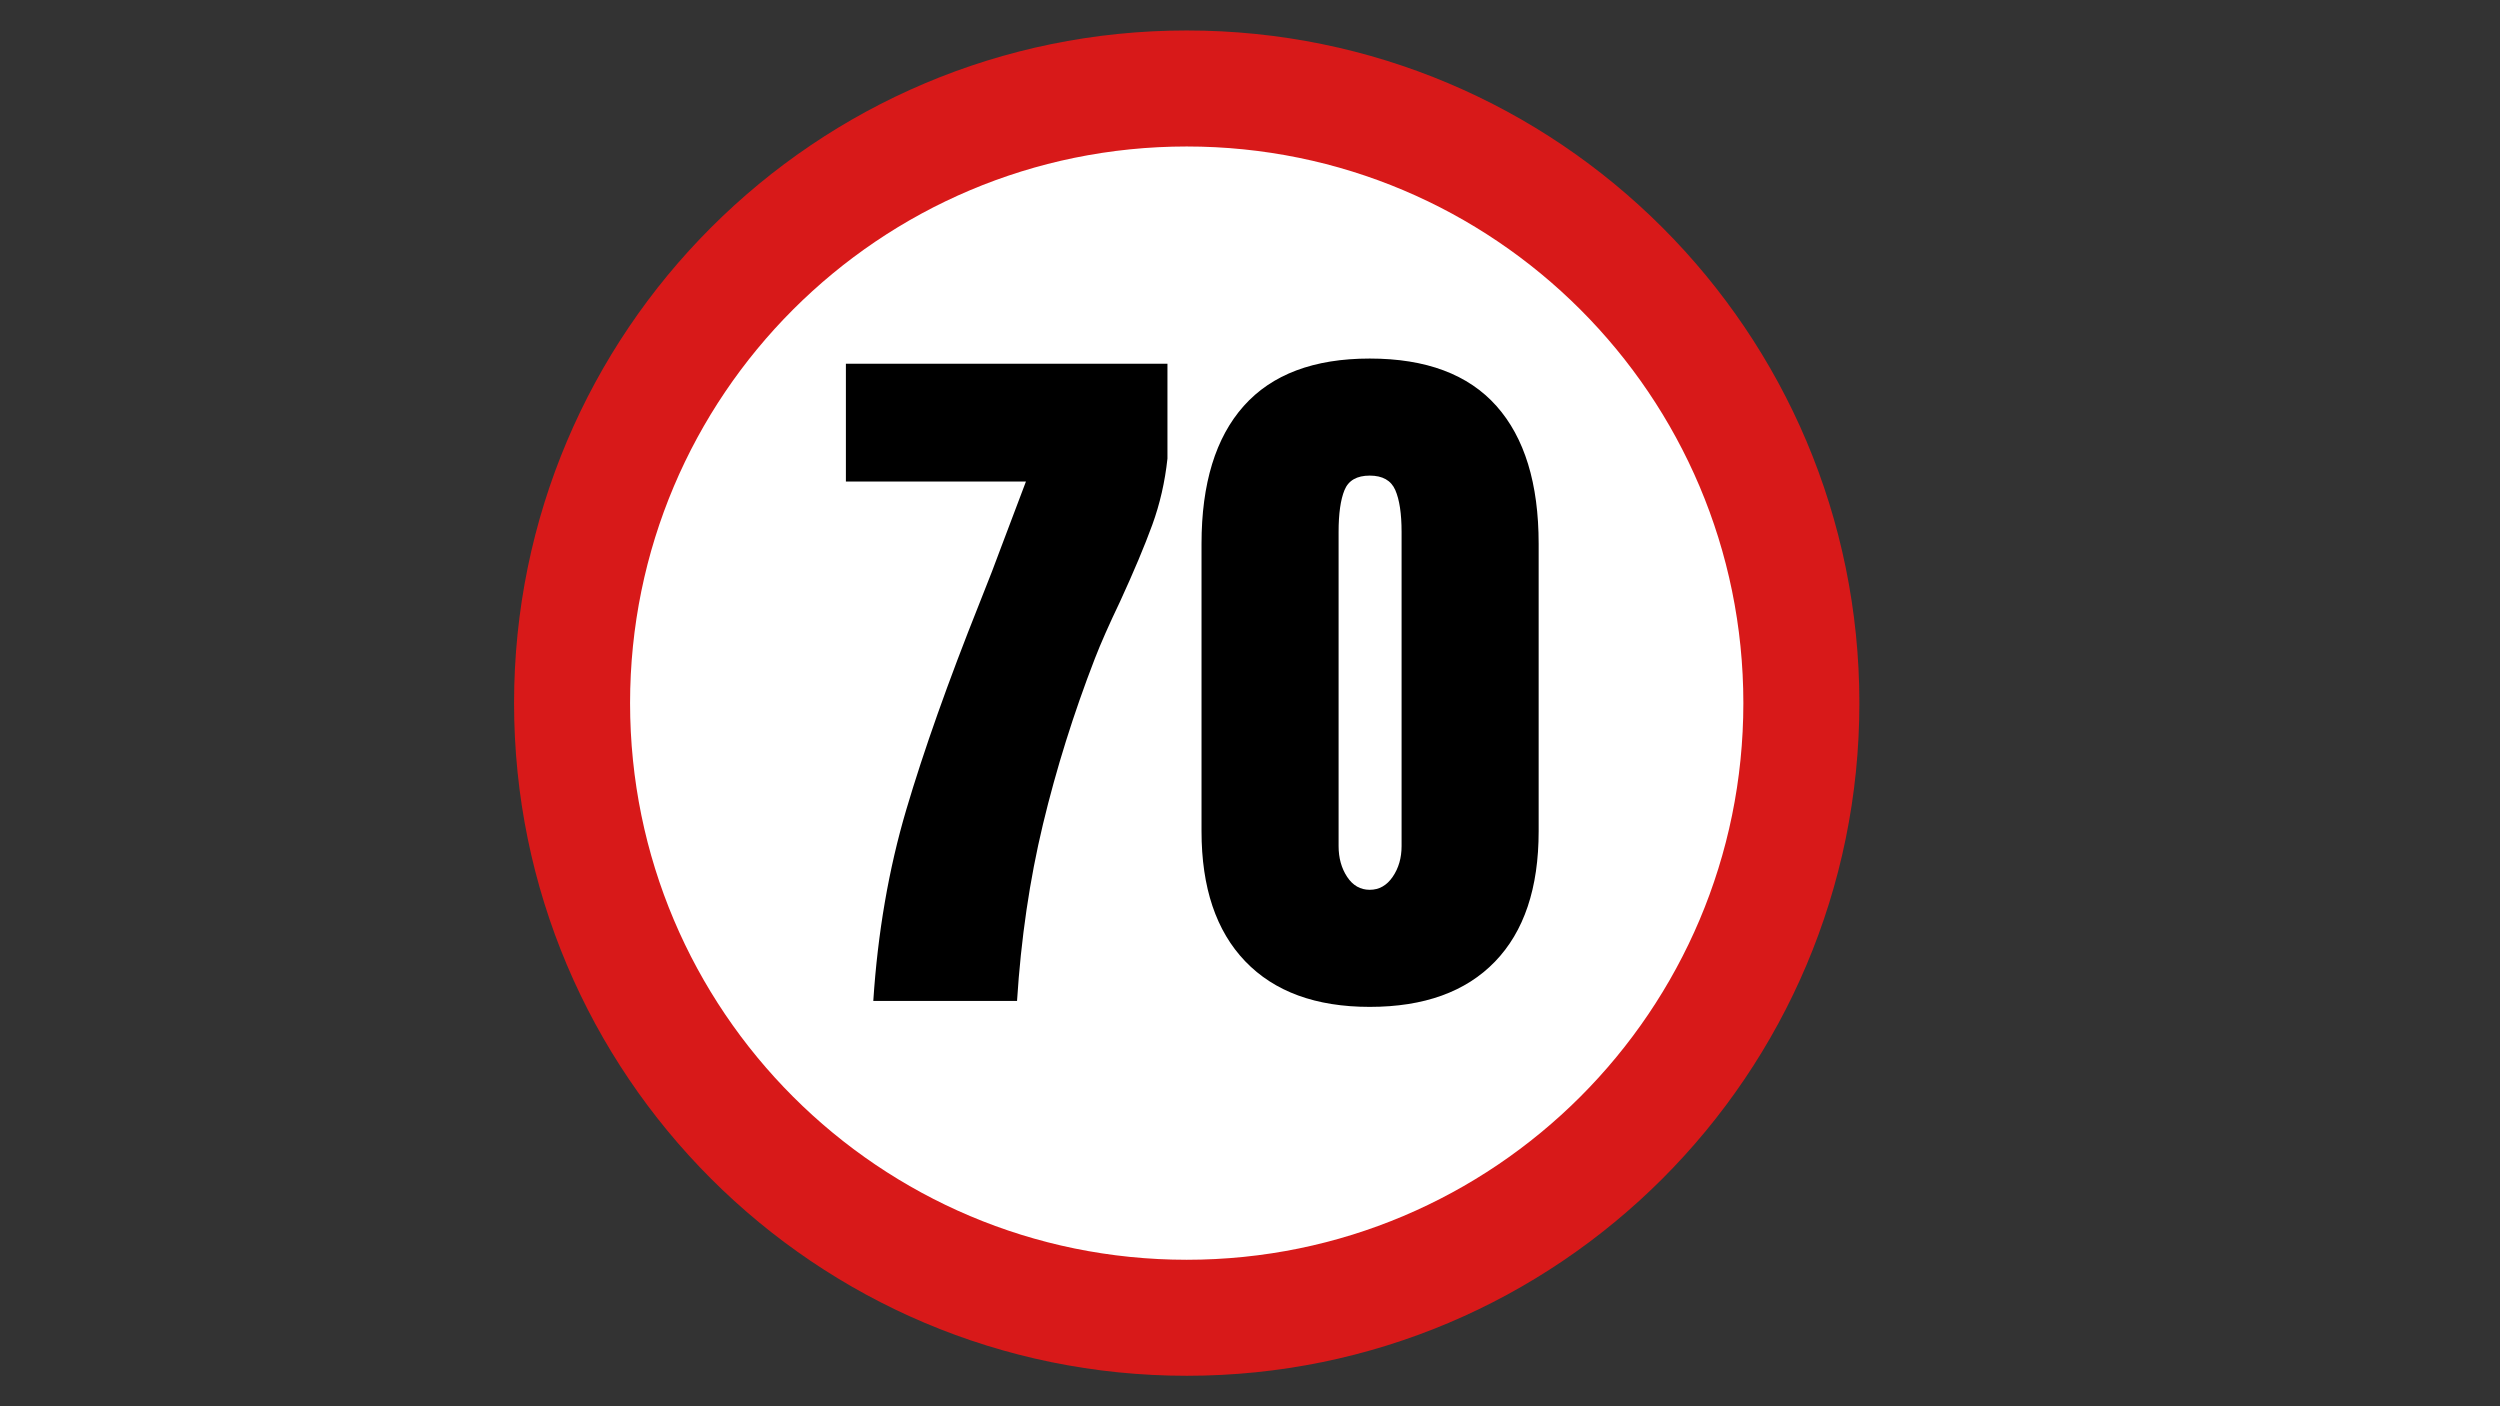<svg xmlns="http://www.w3.org/2000/svg" xmlns:xlink="http://www.w3.org/1999/xlink" width="1920" zoomAndPan="magnify" viewBox="0 0 1440 810" height="1080" preserveAspectRatio="xMidYMid meet" version="1.0"><rect x="0" y="0" width="1440" height="810" fill="#333333" stroke="none"/><defs><g/><clipPath id="361213f14d"><path d="M 296.102 17.551 L 1071 17.551 L 1071 792.449 L 296.102 792.449 Z M 296.102 17.551 " clip-rule="nonzero"/></clipPath><clipPath id="18e925e117"><path d="M 683.551 17.551 C 469.566 17.551 296.102 191.016 296.102 405 C 296.102 618.984 469.566 792.449 683.551 792.449 C 897.531 792.449 1071 618.984 1071 405 C 1071 191.016 897.531 17.551 683.551 17.551 " clip-rule="nonzero"/></clipPath><clipPath id="e9c77dc277"><path d="M 362.922 84.375 L 1004.176 84.375 L 1004.176 725.629 L 362.922 725.629 Z M 362.922 84.375 " clip-rule="nonzero"/></clipPath><clipPath id="b49ad51365"><path d="M 683.551 84.375 C 506.473 84.375 362.922 227.922 362.922 405 C 362.922 582.078 506.473 725.629 683.551 725.629 C 860.629 725.629 1004.176 582.078 1004.176 405 C 1004.176 227.922 860.629 84.375 683.551 84.375 " clip-rule="nonzero"/></clipPath></defs><g clip-path="url(#361213f14d)"><g clip-path="url(#18e925e117)"><path fill="#d81919" d="M 296.102 17.551 L 1071 17.551 L 1071 792.449 L 296.102 792.449 Z M 296.102 17.551 " fill-opacity="1" fill-rule="nonzero"/></g></g><g clip-path="url(#e9c77dc277)"><g clip-path="url(#b49ad51365)"><path fill="#ffffff" d="M 362.922 84.375 L 1004.176 84.375 L 1004.176 725.629 L 362.922 725.629 Z M 362.922 84.375 " fill-opacity="1" fill-rule="nonzero"/></g></g><g fill="#000000" fill-opacity="1"><g transform="translate(472.72, 576.542)"><g><path d="M 30.297 0 C 32.859 -39.258 39.188 -75.961 49.281 -110.109 C 59.383 -144.254 73.398 -183.801 91.328 -228.75 C 97.016 -242.977 101.141 -253.648 103.703 -260.766 L 118.219 -299.172 L 14.516 -299.172 L 14.516 -367.031 L 199.734 -367.031 L 199.734 -312.406 C 198.305 -299.031 195.391 -286.297 190.984 -274.203 C 186.578 -262.109 180.391 -247.383 172.422 -230.031 C 166.16 -216.945 161.32 -205.992 157.906 -197.172 C 145.676 -165.586 135.719 -133.789 128.031 -101.781 C 120.352 -69.781 115.375 -35.852 113.094 0 Z M 30.297 0 "/></g></g></g><g fill="#000000" fill-opacity="1"><g transform="translate(683.546, 576.542)"><g><path d="M 105.422 3.422 C 74.398 3.422 50.492 -5.328 33.703 -22.828 C 16.922 -40.328 8.531 -65.297 8.531 -97.734 L 8.531 -263.328 C 8.531 -298.035 16.641 -324.492 32.859 -342.703 C 49.078 -360.91 73.266 -370.016 105.422 -370.016 C 137.848 -370.016 162.172 -360.91 178.391 -342.703 C 194.609 -324.492 202.719 -298.035 202.719 -263.328 L 202.719 -97.734 C 202.719 -65.016 194.32 -39.973 177.531 -22.609 C 160.75 -5.254 136.711 3.422 105.422 3.422 Z M 105.422 -64.016 C 110.828 -64.016 115.234 -66.504 118.641 -71.484 C 122.055 -76.461 123.766 -82.367 123.766 -89.203 L 123.766 -270.156 C 123.766 -280.676 122.555 -288.711 120.141 -294.266 C 117.723 -299.816 112.816 -302.594 105.422 -302.594 C 98.016 -302.594 93.172 -299.816 90.891 -294.266 C 88.617 -288.711 87.484 -280.676 87.484 -270.156 L 87.484 -89.203 C 87.484 -82.367 89.117 -76.461 92.391 -71.484 C 95.672 -66.504 100.016 -64.016 105.422 -64.016 Z M 105.422 -64.016 "/></g></g></g></svg>